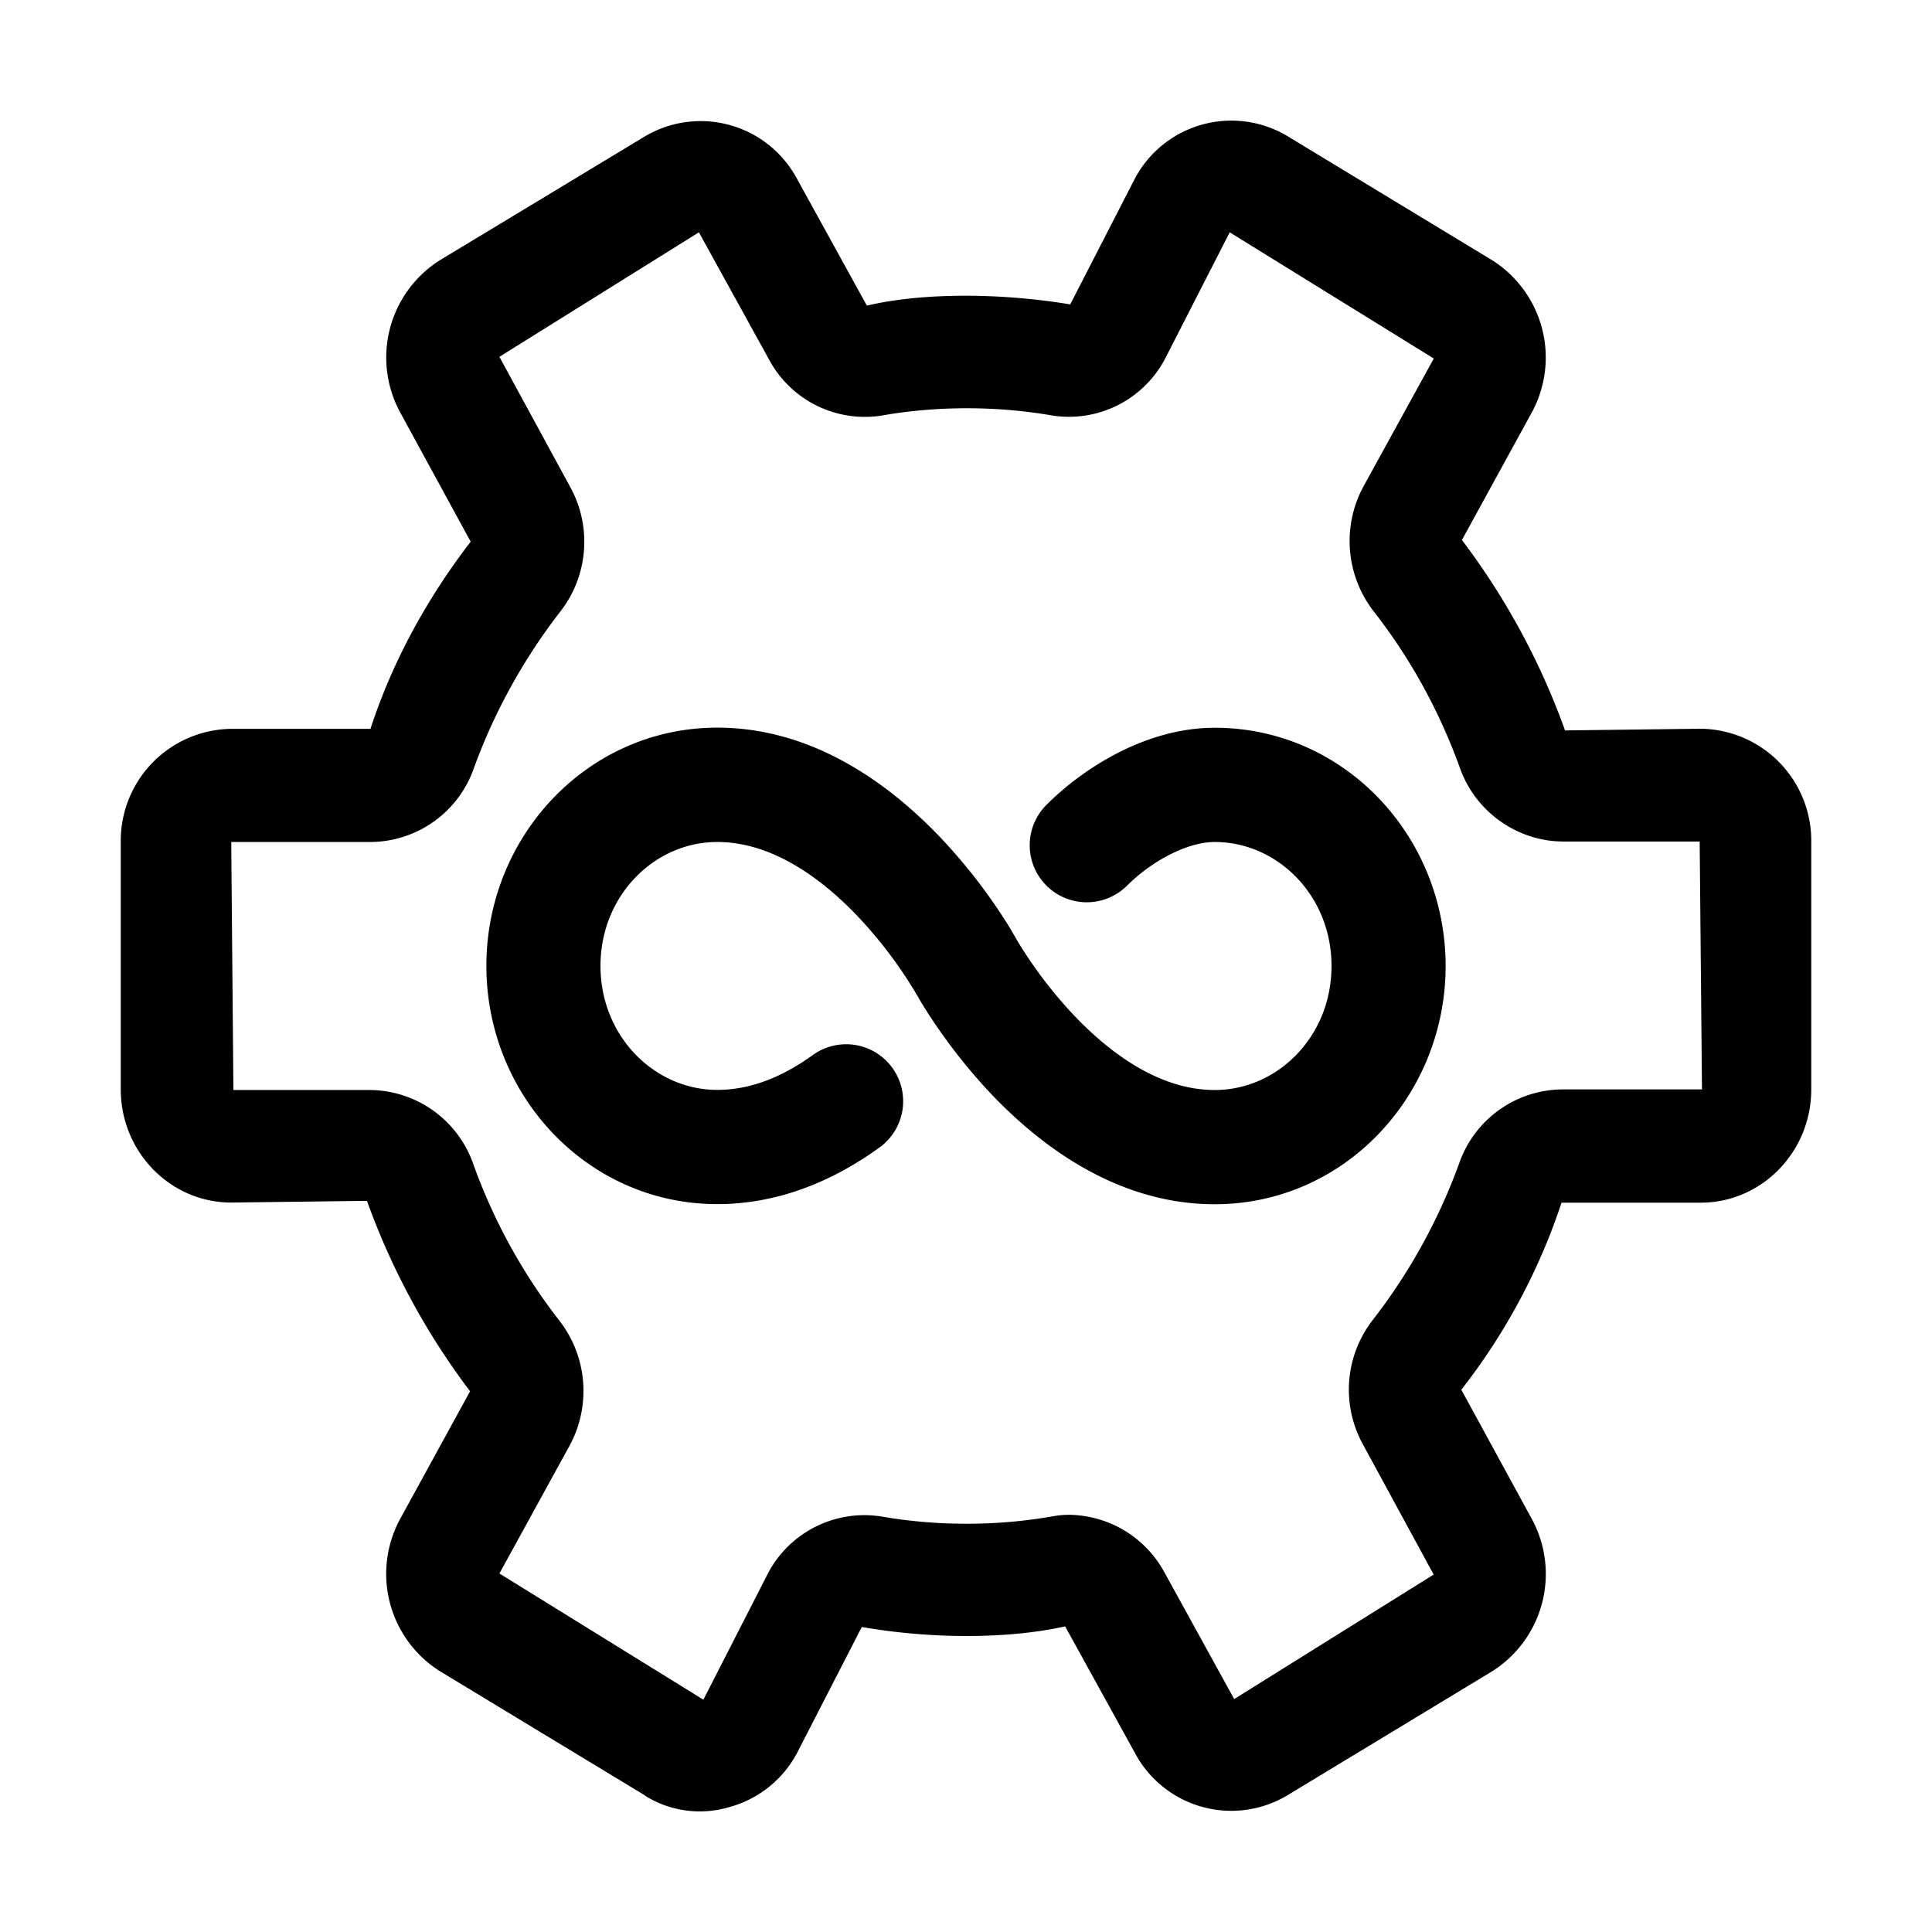 <svg xmlns="http://www.w3.org/2000/svg" width="16" height="16" fill="currentColor" viewBox="0 0 16 16">
  <path fill-rule="evenodd" d="M5.34 14.87a.855.855 0 0 0 .695.097.904.904 0 0 0 .565-.448l.537-1.045c.56.098 1.199.103 1.684-.005l.579 1.05a.904.904 0 0 0 1.26.35l1.694-1.026a.953.953 0 0 0 .331-1.265l-.583-1.069a5.13 5.13 0 0 0 .83-1.549h1.153c.504 0 .915-.42.915-.938V6.973a.927.927 0 0 0-.915-.938l-1.124.014a5.927 5.927 0 0 0-.854-1.577l.578-1.055a.953.953 0 0 0-.331-1.264L10.66 1.126a.905.905 0 0 0-1.26.35l-.537 1.045c-.555-.093-1.208-.102-1.684.01L6.6 1.48a.905.905 0 0 0-1.26-.35L3.646 2.153a.953.953 0 0 0-.331 1.264l.583 1.069c-.36.467-.649.994-.83 1.55H1.914A.927.927 0 0 0 1 6.972v2.049c0 .518.41.938.915.938l1.124-.014a5.95 5.95 0 0 0 .854 1.577l-.578 1.055a.953.953 0 0 0 .331 1.265l1.694 1.026Zm4.303-1.849a.91.91 0 0 0-.789-.476.762.762 0 0 0-.145.014c-.457.08-.952.08-1.409 0a.903.903 0 0 0-.938.467l-.537 1.05-1.689-1.045.579-1.055a.95.95 0 0 0-.08-1.036 4.677 4.677 0 0 1-.718-1.307.914.914 0 0 0-.854-.606h-1.13l-.018-2.054h1.152a.911.911 0 0 0 .854-.602 4.8 4.8 0 0 1 .719-1.306.94.94 0 0 0 .08-1.036l-.584-1.074 1.652-1.031.579 1.05a.9.9 0 0 0 .938.467c.452-.08.952-.08 1.409 0a.9.9 0 0 0 .933-.467l.537-1.05 1.69 1.045-.58 1.055a.95.95 0 0 0 .08 1.036c.303.387.546.826.719 1.307.13.359.476.602.854.602h1.129l.019 2.053h-1.153a.911.911 0 0 0-.854.602 4.78 4.78 0 0 1-.719 1.307.94.94 0 0 0-.079 1.036l.583 1.073-1.652 1.031-.578-1.05ZM4.973 8c0-.587.45-1.027.967-1.027.424 0 .823.262 1.153.605a3.646 3.646 0 0 1 .488.641l.005.009v.001l.002.002.003.005.01.017.033.057c.03.048.071.114.125.192.107.156.265.365.467.576.392.407 1.023.895 1.834.895 1.074 0 1.912-.9 1.912-1.973s-.838-1.973-1.912-1.973c-.576 0-1.098.342-1.394.639a.472.472 0 1 0 .668.668c.204-.203.498-.361.726-.361.516 0 .967.44.967 1.027s-.45 1.027-.967 1.027c-.424 0-.823-.262-1.153-.605a3.646 3.646 0 0 1-.488-.641l-.005-.009V7.77l-.002-.002-.003-.005-.01-.017a2.893 2.893 0 0 0-.044-.075 4.588 4.588 0 0 0-.581-.75c-.392-.407-1.023-.895-1.834-.895-1.074 0-1.912.9-1.912 1.973s.838 1.973 1.912 1.973c.53 0 .983-.21 1.335-.463a.472.472 0 1 0-.55-.767c-.248.177-.51.284-.785.284-.516 0-.967-.44-.967-1.027Z" clip-rule="evenodd"/>
</svg>
